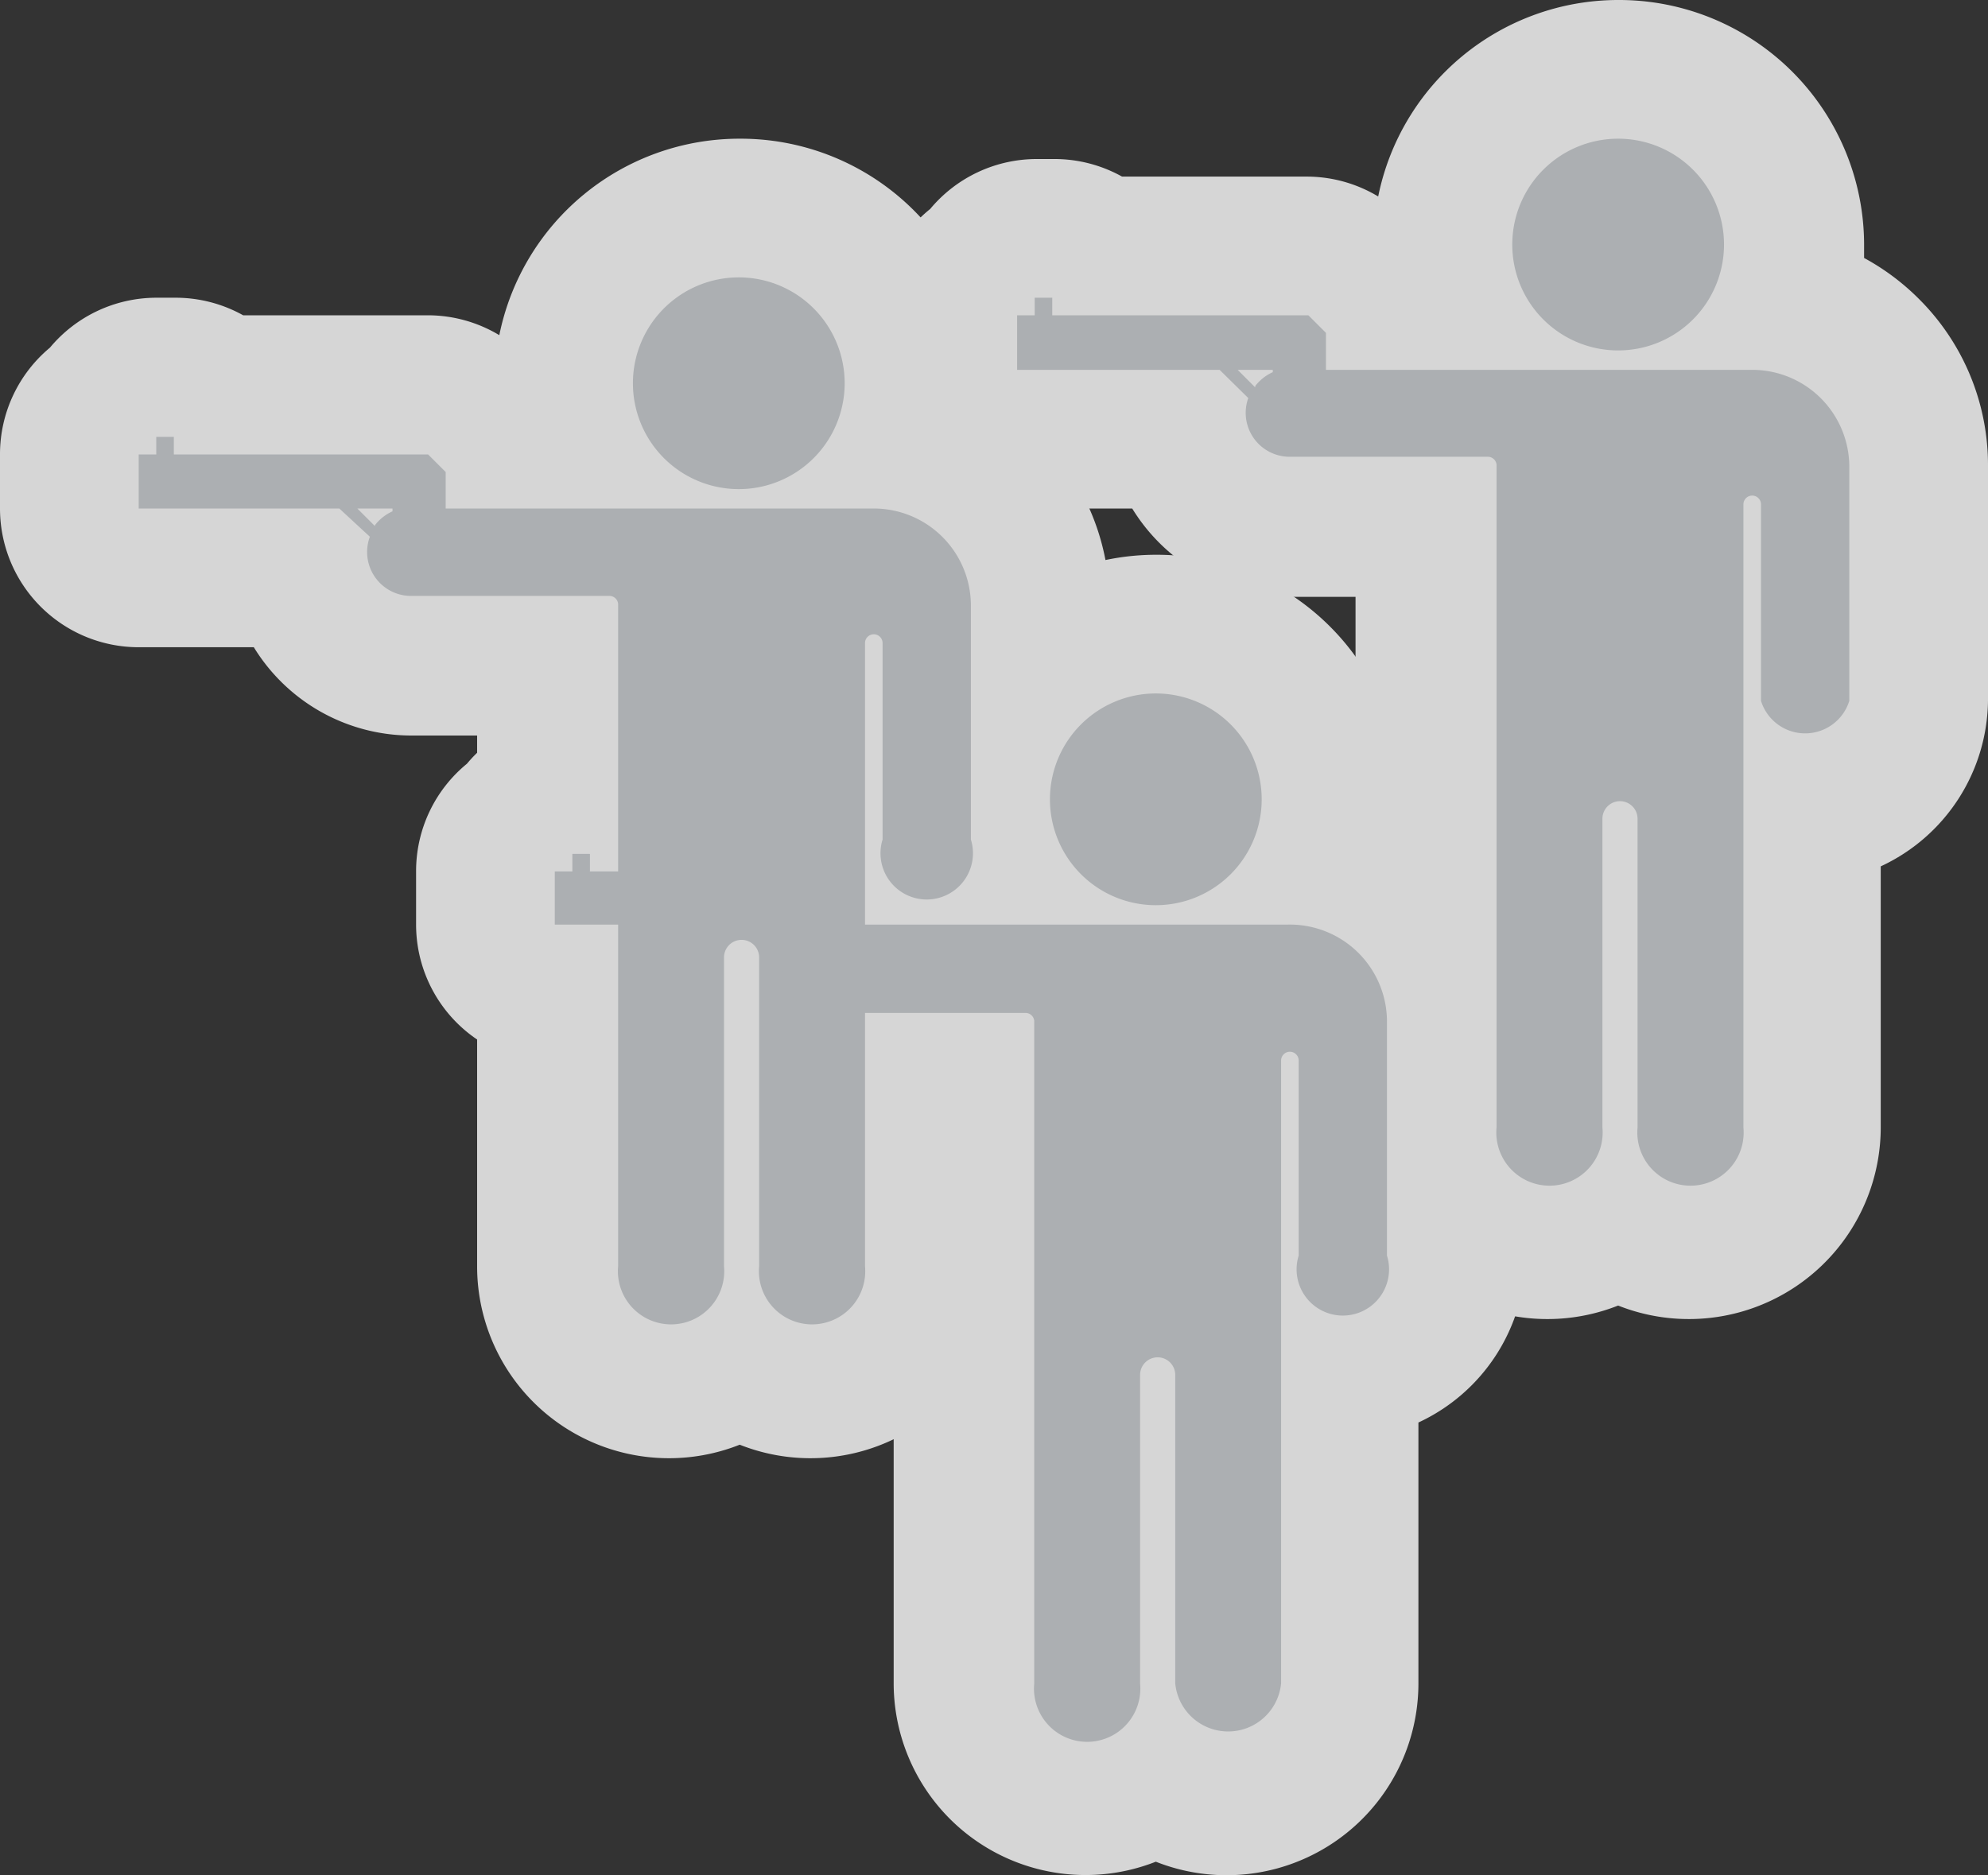 <svg xmlns="http://www.w3.org/2000/svg" viewBox="0 0 43 40.56"><rect x="0" y="0" width="43" height="40.56" fill="#333333" stroke="none"/><defs><style>.a{opacity:0.8;}.b{fill:#fff;}.c{fill:#acafb2;}</style></defs><title>Asset 157</title><g class="a"><path class="b" d="M17.52,30A2.63,2.63,0,0,1,16,29.55a2.65,2.65,0,0,1-4.18-2.16v-13H8.88a2.46,2.46,0,0,1-2.4-1.91H3A1.5,1.5,0,0,1,1.5,11V9.83a1.5,1.5,0,0,1,.65-1.23,1.5,1.5,0,0,1,1.23-.65h.38a1.49,1.49,0,0,1,1,.38H9.26a1.5,1.5,0,0,1,1.06.44l.38.38a1.51,1.51,0,0,1,.25.32h1.43a3.79,3.79,0,1,1,7.19.07,3.61,3.61,0,0,1,2.89,3.53v5.08a2.46,2.46,0,0,1-2.29,2.45v6.78A2.65,2.65,0,0,1,17.52,30Z"/><path class="b" d="M16,6A2.29,2.29,0,1,1,13.69,8.3,2.29,2.29,0,0,1,16,6M3.77,9.45v.38H9.26l.38.38V11h9.22a2.1,2.1,0,0,1,2.1,2.1v5.08a1,1,0,0,1-1.91,0V13.91a.19.19,0,1,0-.38,0V27.39a1.15,1.15,0,1,1-2.29,0V20.71a.38.38,0,1,0-.76,0v6.68a1.15,1.15,0,1,1-2.29,0V13.06h0a.19.19,0,0,0-.19-.17H8.87A.95.95,0,0,1,8,11.61L7.34,11H3V9.83h.38V9.45h.38m4.34,1.91h0a1,1,0,0,1,.38-.3V11H7.73l.38.38M16,3A5.3,5.3,0,0,0,10.8,7.25a3,3,0,0,0-1.54-.43h-4a3,3,0,0,0-1.47-.38H3.38a3,3,0,0,0-2.3,1.08A3,3,0,0,0,0,9.83V11a3,3,0,0,0,3,3H5.49a4,4,0,0,0,3.39,1.91h1.44v11.5A4.15,4.15,0,0,0,16,31.25a4.15,4.15,0,0,0,5.68-3.86V21.75A4,4,0,0,0,24,18.16V13.08a5.07,5.07,0,0,0-1.49-3.61,5.12,5.12,0,0,0-1.19-.89q0-.14,0-.28A5.3,5.3,0,0,0,16,3Z"/><path class="b" d="M36.56,27A2.63,2.63,0,0,1,35,26.55a2.65,2.65,0,0,1-4.18-2.16v-13H27.91a2.46,2.46,0,0,1-2.4-1.91H22A1.5,1.5,0,0,1,20.54,8V6.82a1.5,1.5,0,0,1,.65-1.24,1.5,1.5,0,0,1,1.23-.65h.38a1.5,1.5,0,0,1,1,.38H28.3a1.5,1.5,0,0,1,1.06.44l.38.38a1.5,1.5,0,0,1,.25.33h1.43a3.8,3.8,0,1,1,7.19.07,3.61,3.61,0,0,1,2.89,3.53v5.08a2.46,2.46,0,0,1-2.29,2.45v6.78A2.65,2.65,0,0,1,36.56,27Z"/><path class="b" d="M35,3a2.29,2.29,0,1,1-2.29,2.29A2.29,2.29,0,0,1,35,3M22.81,6.44v.38H28.3l.38.38V8H37.9a2.1,2.1,0,0,1,2.1,2.1v5.08a1,1,0,0,1-1.91,0V10.91a.19.19,0,0,0-.38,0V24.39a1.15,1.15,0,1,1-2.29,0V17.71a.38.38,0,1,0-.76,0v6.68a1.15,1.15,0,1,1-2.29,0V10.05h0a.19.19,0,0,0-.19-.17H27.91A.95.95,0,0,1,27,8.61L26.38,8H22V6.82h.38V6.44h.38m4.34,1.91h0a1,1,0,0,1,.38-.3V8h-.76l.38.38M35,0a5.3,5.3,0,0,0-5.19,4.25,3,3,0,0,0-1.54-.43h-4a3,3,0,0,0-1.47-.38h-.38a3,3,0,0,0-2.3,1.08A3,3,0,0,0,19,6.82V8a3,3,0,0,0,3,3h2.49a4,4,0,0,0,3.39,1.91h1.44v11.5A4.15,4.15,0,0,0,35,28.24a4.15,4.15,0,0,0,5.68-3.85V18.74A4,4,0,0,0,43,15.15V10.08a5.07,5.07,0,0,0-1.49-3.61,5.12,5.12,0,0,0-1.19-.89q0-.14,0-.28A5.3,5.3,0,0,0,35,0Z"/><path class="b" d="M26.53,39.06A2.63,2.63,0,0,1,25,38.57a2.65,2.65,0,0,1-4.18-2.16v-13H17.89a2.46,2.46,0,0,1-2.4-1.91H12a1.5,1.5,0,0,1-1.5-1.5V18.85a1.5,1.5,0,0,1,.65-1.23A1.5,1.5,0,0,1,12.4,17h.38a1.49,1.49,0,0,1,1,.38h4.49a1.5,1.5,0,0,1,1.06.44l.38.38a1.49,1.49,0,0,1,.25.33H21.4a3.76,3.76,0,0,1-.19-1.18,3.79,3.79,0,1,1,7.38,1.25,3.61,3.61,0,0,1,2.89,3.53v5.08a2.46,2.46,0,0,1-2.29,2.45v6.78A2.65,2.65,0,0,1,26.53,39.06Z"/><path class="b" d="M25,15a2.29,2.29,0,1,1-2.29,2.29A2.29,2.29,0,0,1,25,15M12.78,18.47v.38h5.49l.38.38V20h9.22A2.1,2.1,0,0,1,30,22.1v5.08a1,1,0,0,1-1.91,0V22.94a.19.19,0,0,0-.38,0V36.41a1.15,1.15,0,1,1-2.29,0V29.74a.38.38,0,1,0-.76,0v6.68a1.15,1.15,0,1,1-2.29,0V22.08h0a.19.19,0,0,0-.19-.17H17.89a.95.95,0,0,1-.9-1.28L16.36,20H12V18.85h.38v-.38h.38m4.34,1.91h0a1,1,0,0,1,.38-.3V20h-.76l.38.38M25,12a5.3,5.3,0,0,0-5.19,4.25,3,3,0,0,0-1.54-.43h-4a3,3,0,0,0-1.47-.38H12.4a3,3,0,0,0-2.3,1.08A3,3,0,0,0,9,18.85V20a3,3,0,0,0,3,3H14.5a4,4,0,0,0,3.39,1.91h1.44v11.5A4.15,4.15,0,0,0,25,40.27a4.15,4.15,0,0,0,5.68-3.85V30.77A4,4,0,0,0,33,27.18V22.1a5.07,5.07,0,0,0-1.49-3.61,5.12,5.12,0,0,0-1.19-.89q0-.14,0-.28A5.3,5.3,0,0,0,25,12Z"/></g><path class="c" d="M16,6A2.29,2.29,0,1,1,13.69,8.3,2.29,2.29,0,0,1,16,6Zm5,7.08v5.08a1,1,0,1,1-1.91,0V13.91a.19.19,0,0,0-.38,0V27.39a1.15,1.15,0,1,1-2.29,0V20.71a.38.38,0,0,0-.76,0v6.68a1.15,1.15,0,1,1-2.29,0V13.06h0a.19.19,0,0,0-.19-.17H8.87A.95.95,0,0,1,8,11.61L7.34,11H3V9.83h.38V9.45h.38v.38H9.26l.38.38V11h9.22A2.1,2.1,0,0,1,21,13.08ZM8.11,11.36a1,1,0,0,1,.38-.3V11H7.73l.38.38Z"/><path class="c" d="M35,3a2.29,2.29,0,1,1-2.29,2.29A2.29,2.29,0,0,1,35,3Zm5,7.08v5.08a1,1,0,0,1-1.91,0V10.91a.19.19,0,0,0-.38,0V24.39a1.15,1.15,0,1,1-2.29,0V17.71a.38.38,0,0,0-.76,0v6.68a1.15,1.15,0,1,1-2.29,0V10.05h0a.19.19,0,0,0-.19-.17H27.91A.95.95,0,0,1,27,8.61L26.38,8H22V6.82h.38V6.44h.38v.38H28.3l.38.38V8H37.9A2.1,2.1,0,0,1,40,10.08ZM27.15,8.35a1,1,0,0,1,.38-.3V8h-.76l.38.38Z"/><path class="c" d="M25,15a2.29,2.29,0,1,1-2.29,2.29A2.29,2.29,0,0,1,25,15Zm5,7.08v5.08a1,1,0,1,1-1.91,0V22.94a.19.19,0,0,0-.38,0V36.41a1.15,1.15,0,0,1-2.29,0V29.74a.38.38,0,1,0-.76,0v6.68a1.15,1.15,0,1,1-2.29,0V22.08h0a.19.19,0,0,0-.19-.17H17.89a.95.95,0,0,1-.9-1.28L16.36,20H12V18.85h.38v-.38h.38v.38h5.49l.38.38V20h9.22A2.1,2.1,0,0,1,30,22.1ZM17.13,20.38a1,1,0,0,1,.38-.3V20h-.76l.38.38Z"/></svg>